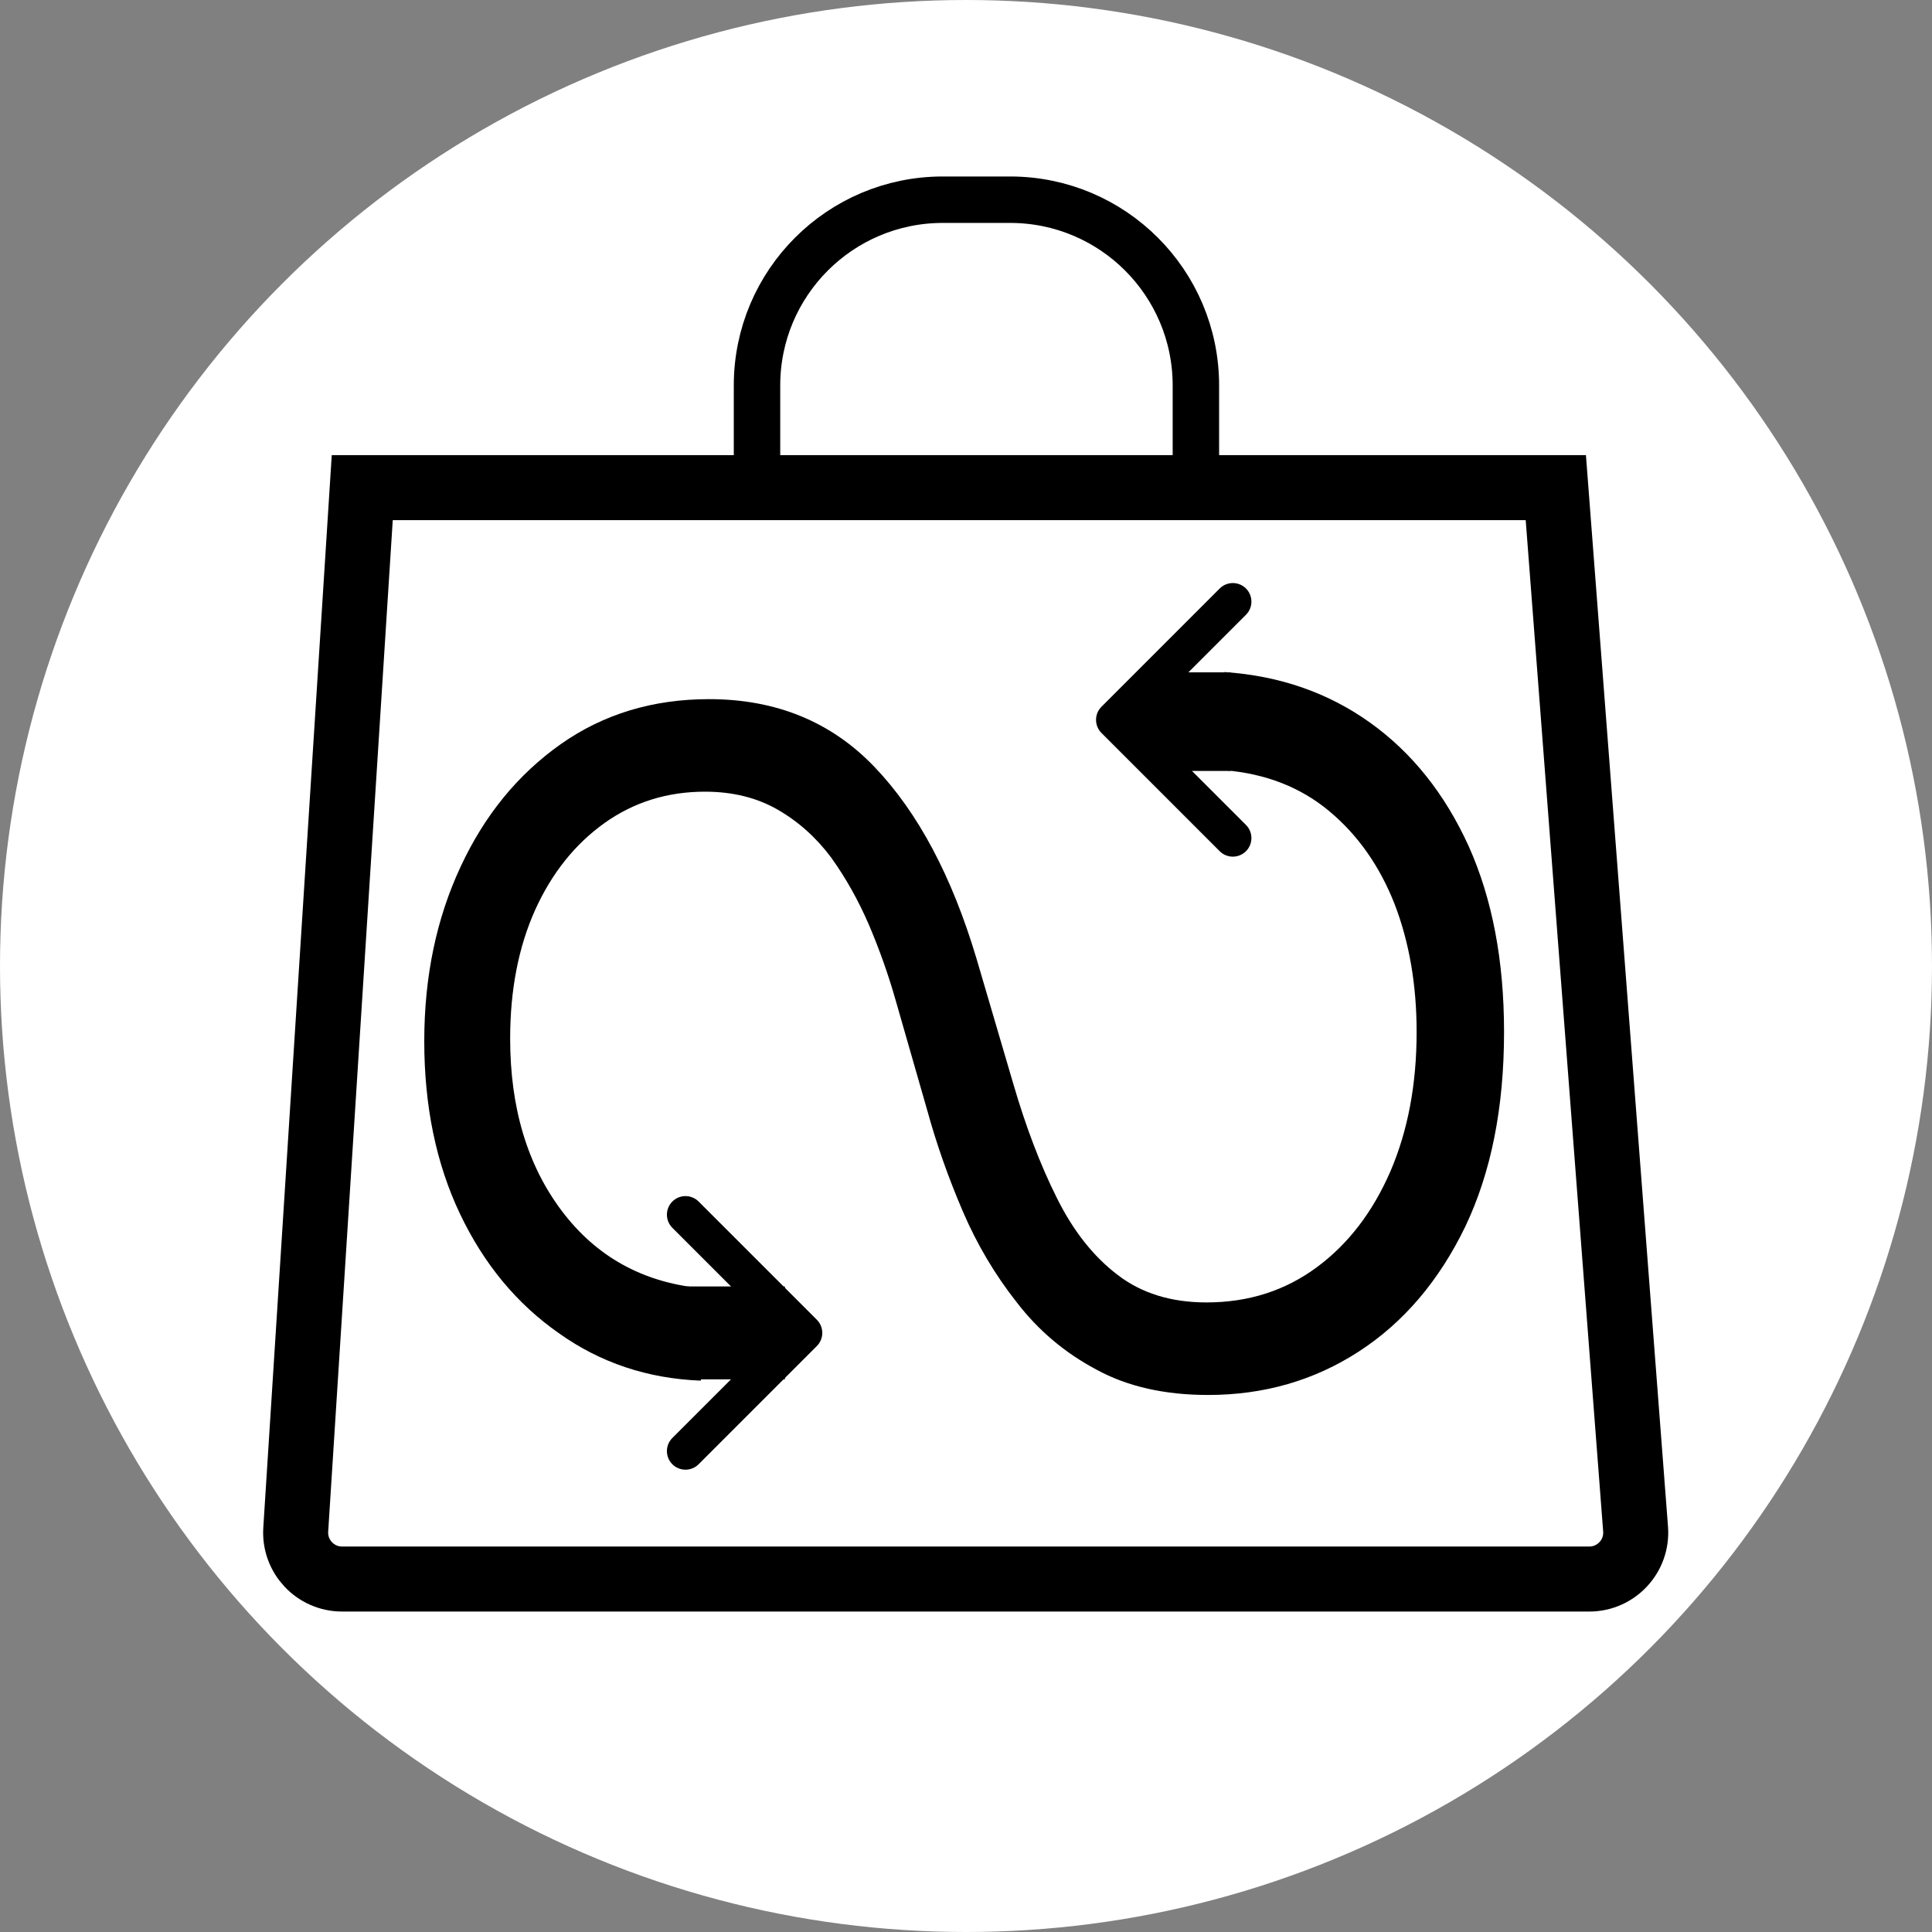 <svg width="416" height="416" viewBox="0 0 416 416" fill="none" xmlns="http://www.w3.org/2000/svg">
<rect x="0" y="0" width="416" height="416" fill="#808080" stroke="none"/>
<circle cx="208" cy="208" r="208" fill="white"/>
<path d="M163 102.5V83C163 60.909 180.909 43 203 43H217.5C239.591 43 257.5 60.909 257.5 83V102.5" stroke="black" stroke-width="10"/>
<path d="M63.679 329.363L78 105H335L352.176 329.236C352.62 335.043 348.029 340 342.205 340H73.659C67.885 340 63.311 335.125 63.679 329.363Z" stroke="black" stroke-width="14"/>
<path d="M150.909 277.358C138.359 276.11 128.378 270.569 120.966 260.735C113.553 250.901 109.847 238.535 109.847 223.636C109.847 213.142 111.645 203.894 115.241 195.895C118.838 187.969 123.828 181.731 130.213 177.18C136.525 172.704 143.717 170.465 151.79 170.465C157.734 170.465 162.945 171.75 167.422 174.318C171.899 176.887 175.752 180.336 178.981 184.666C182.137 189.07 184.852 193.913 187.127 199.197C189.402 204.555 191.31 209.949 192.852 215.38L199.677 239.158C201.658 246.351 204.19 253.543 207.273 260.735C210.355 267.927 214.245 274.496 218.942 280.44C223.565 286.458 229.253 291.265 236.005 294.862C242.683 298.531 250.72 300.366 260.114 300.366C272.15 300.366 282.975 297.247 292.589 291.009C302.203 284.77 309.835 275.817 315.487 264.148C321.064 252.479 323.853 238.498 323.853 222.205C323.853 206.867 321.321 193.546 316.257 182.244C311.12 170.942 304.038 162.062 295.011 155.604C285.984 149.145 275.526 145.513 263.636 144.705V165.842C272.517 166.576 280.039 169.511 286.204 174.648C292.369 179.786 297.066 186.464 300.295 194.684C303.451 202.904 305.028 212.077 305.028 222.205C305.028 233.434 303.157 243.415 299.414 252.148C295.598 260.955 290.314 267.854 283.562 272.844C276.737 277.908 268.81 280.44 259.783 280.44C252.151 280.44 245.766 278.459 240.629 274.496C235.418 270.533 231.051 264.992 227.528 257.873C224.006 250.827 220.887 242.644 218.171 233.324L210.245 206.353C204.961 188.666 197.659 174.942 188.338 165.181C179.018 155.42 167.128 150.54 152.67 150.54C140.561 150.54 129.92 153.769 120.746 160.227C111.499 166.759 104.306 175.566 99.169 186.648C93.958 197.803 91.353 210.316 91.353 224.187C91.353 238.204 93.922 250.607 99.059 261.396C104.196 272.184 111.278 280.734 120.305 287.045C129.259 293.43 139.46 296.843 150.909 297.283V277.358Z" fill="black"/>
<path d="M175.884 289.828C177.446 288.266 177.446 285.734 175.884 284.172L150.428 258.716C148.866 257.154 146.333 257.154 144.771 258.716C143.209 260.278 143.209 262.81 144.771 264.373L167.399 287L144.771 309.627C143.209 311.19 143.209 313.722 144.771 315.284C146.333 316.846 148.866 316.846 150.428 315.284L175.884 289.828ZM164 291H173.055V283H164V291Z" fill="black"/>
<path d="M237.172 152.172C235.61 153.734 235.61 156.266 237.172 157.828L262.627 183.284C264.19 184.846 266.722 184.846 268.284 183.284C269.846 181.722 269.846 179.19 268.284 177.627L245.657 155L268.284 132.373C269.846 130.81 269.846 128.278 268.284 126.716C266.722 125.154 264.19 125.154 262.627 126.716L237.172 152.172ZM249.055 151H240V159H249.055V151Z" fill="black"/>
<line x1="247" y1="155.385" x2="265" y2="155.385" stroke="black" stroke-width="21.23"/>
<path d="M148 287H169" stroke="black" stroke-width="20"/>
</svg>
